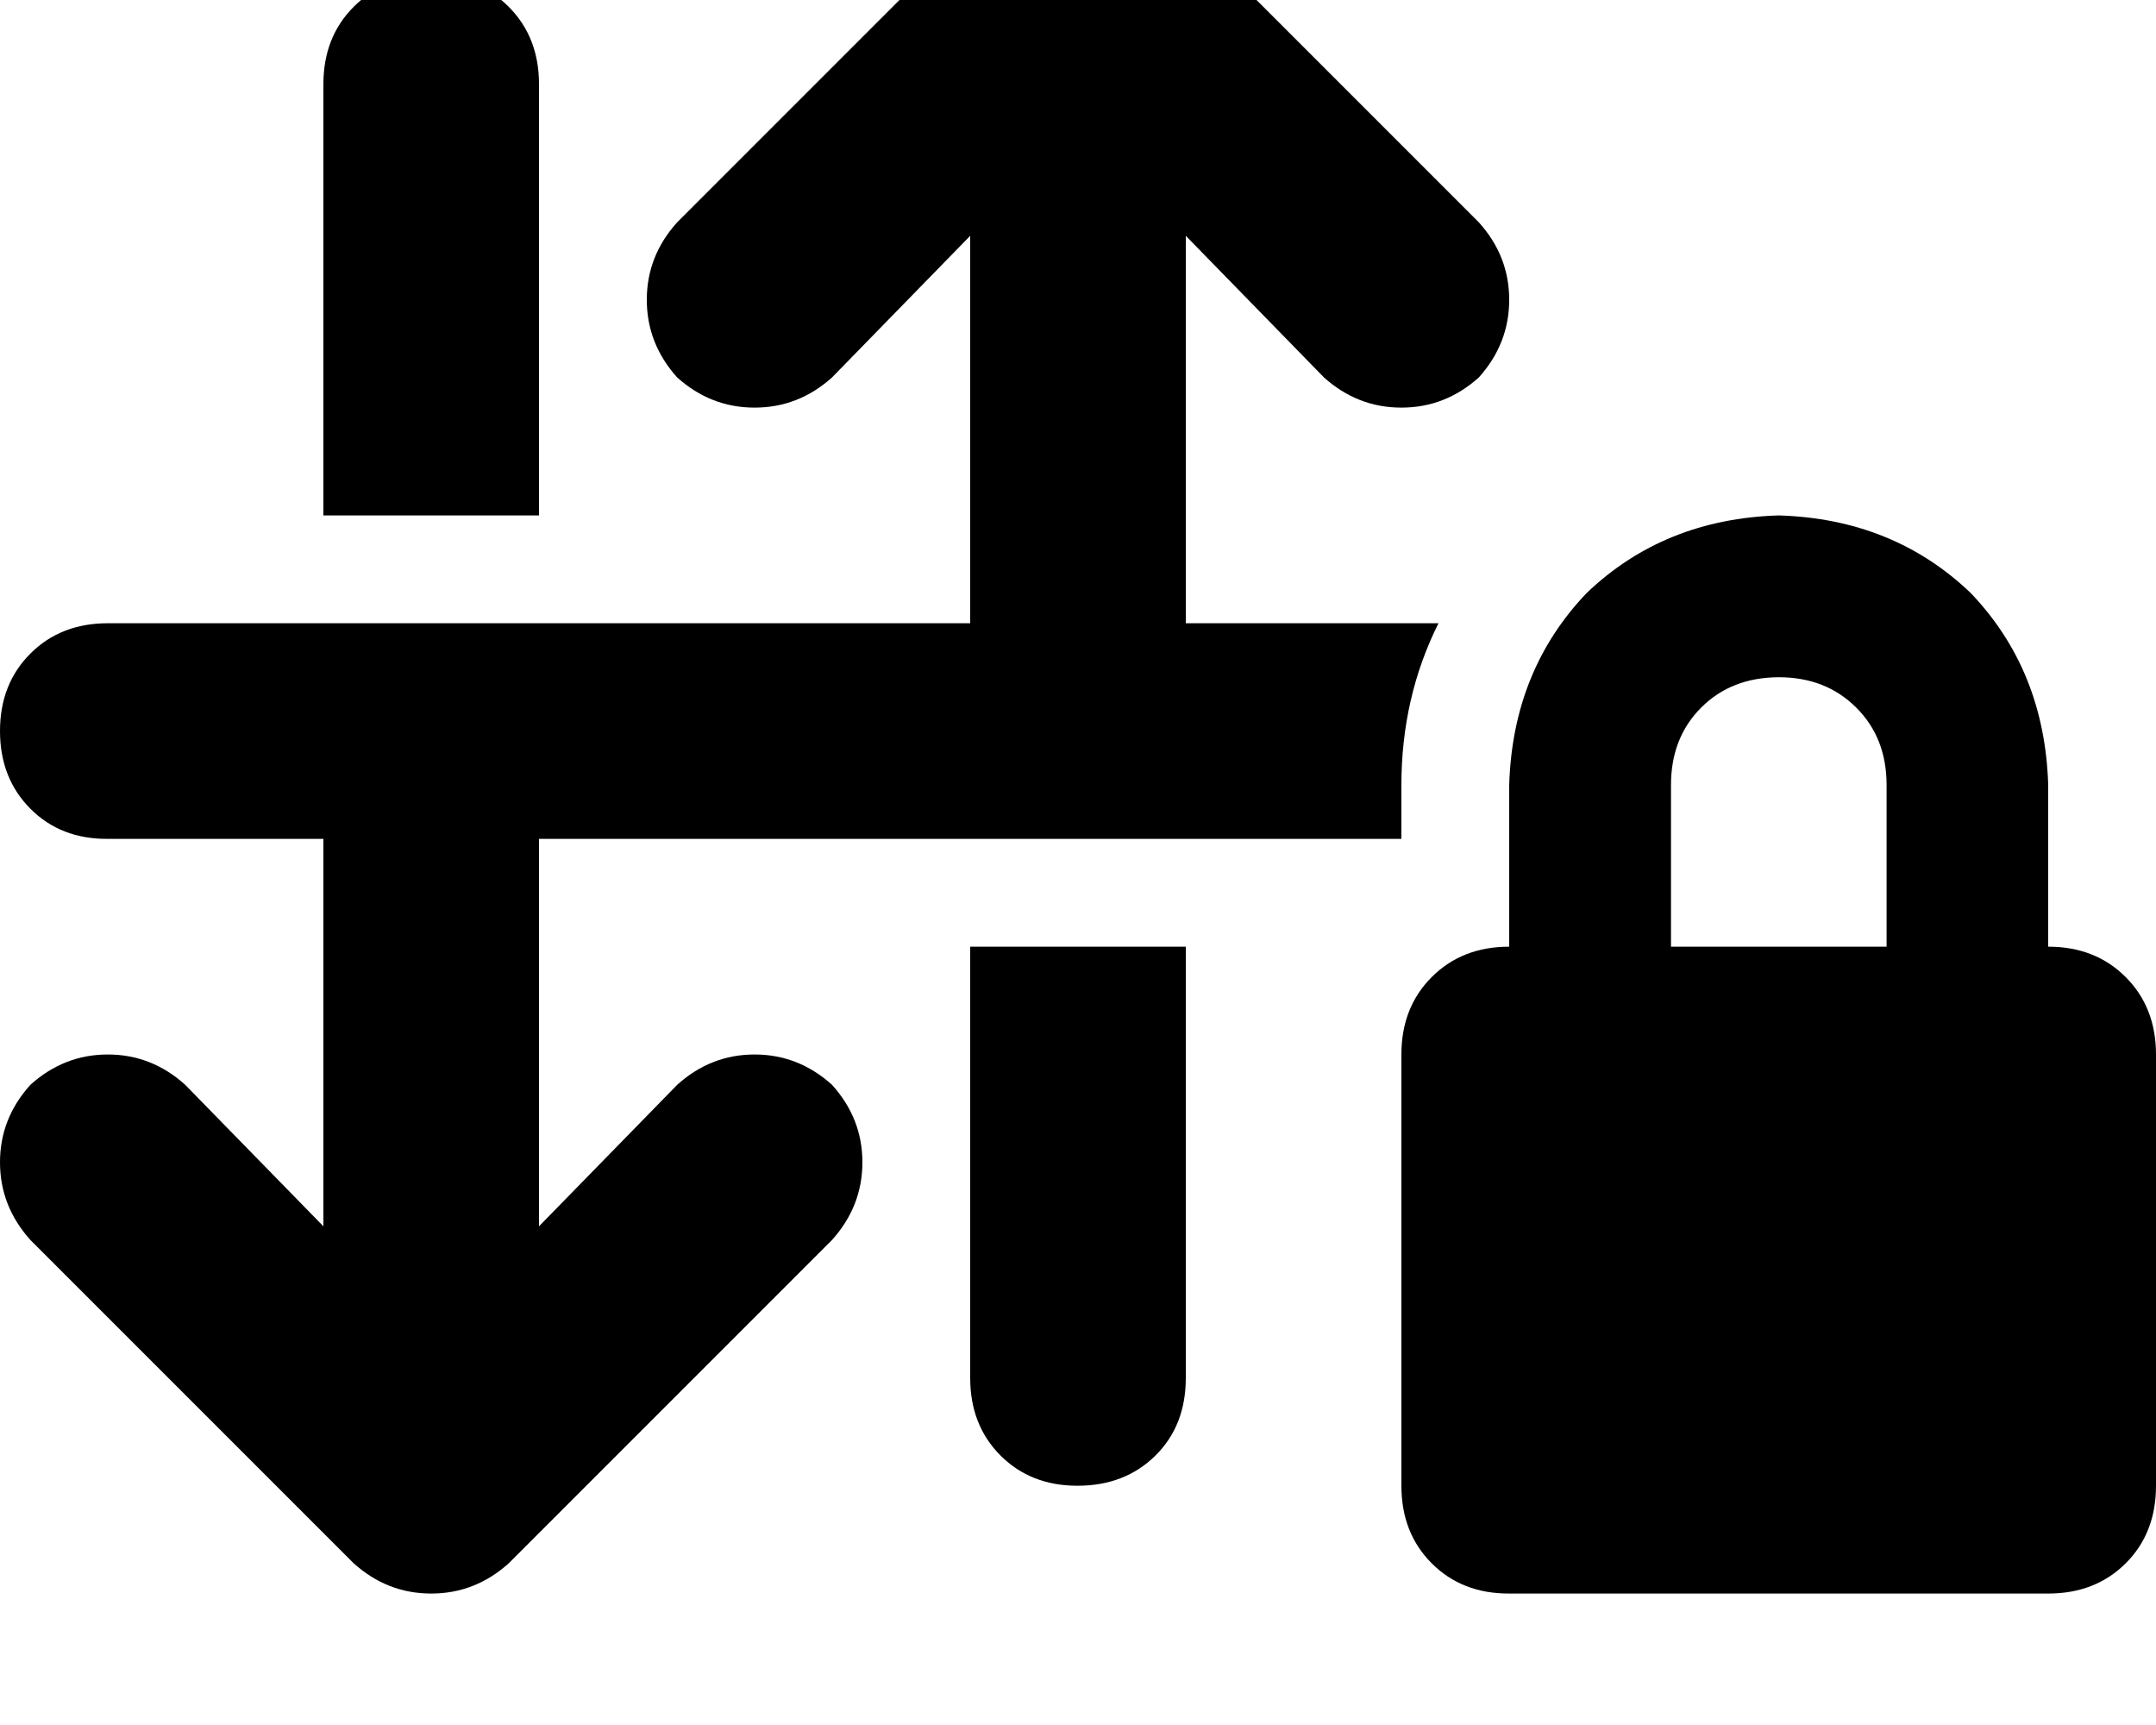 <svg height="1000" width="1250" xmlns="http://www.w3.org/2000/svg"><path d="M294.9 906.3L482.4 718.8 294.9 906.3 482.4 718.8q17.6 -19.6 17.6 -45t-17.6 -44.9q-19.5 -17.6 -44.9 -17.6t-44.9 17.6l-80.1 82V486.3h500v-31.2q0 -50.8 21.5 -93.8H687.5V136.7l80.1 82.1q19.5 17.5 44.9 17.5t44.9 -17.5q17.6 -19.6 17.6 -45t-17.6 -44.9L669.9 -58.6Q650.4 -76.2 625 -76.2t-44.9 17.6L392.6 128.9Q375 148.4 375 173.8t17.6 45q19.5 17.5 44.9 17.5t44.9 -17.5l80.1 -82.1v224.6h-500q-27.3 0 -44.9 17.6T0 423.8t17.6 45 44.9 17.5h125v224.6l-80.1 -82Q87.9 611.3 62.5 611.3t-44.9 17.6Q0 648.4 0 673.8t17.6 45l187.5 187.5q19.5 17.5 44.9 17.5t44.9 -17.5zm17.6 -607.5v-250 250 -250q0 -27.3 -17.6 -44.9T250 -13.7 205.1 3.9t-17.6 44.9v250h125zm250 250v250 -250 250q0 27.4 17.6 45t44.9 17.5 44.9 -17.5 17.6 -45v-250h-125zm468.8 -156.2q27.3 0 44.9 17.6 17.6 17.5 17.6 44.9v93.7h-125v-93.7q0 -27.4 17.5 -44.9t45 -17.6zM875 455.1v93.7 -93.7 93.7q-27.3 0 -44.9 17.6t-17.6 44.9v250q0 27.4 17.6 45t44.9 17.5h312.5q27.3 0 44.9 -17.5t17.6 -45v-250q0 -27.3 -17.6 -44.9t-44.9 -17.6v-93.7q-2 -66.4 -44.9 -111.3 -44.9 -43 -111.3 -45 -66.5 2 -111.4 45Q877 388.7 875 455.1z"/></svg>